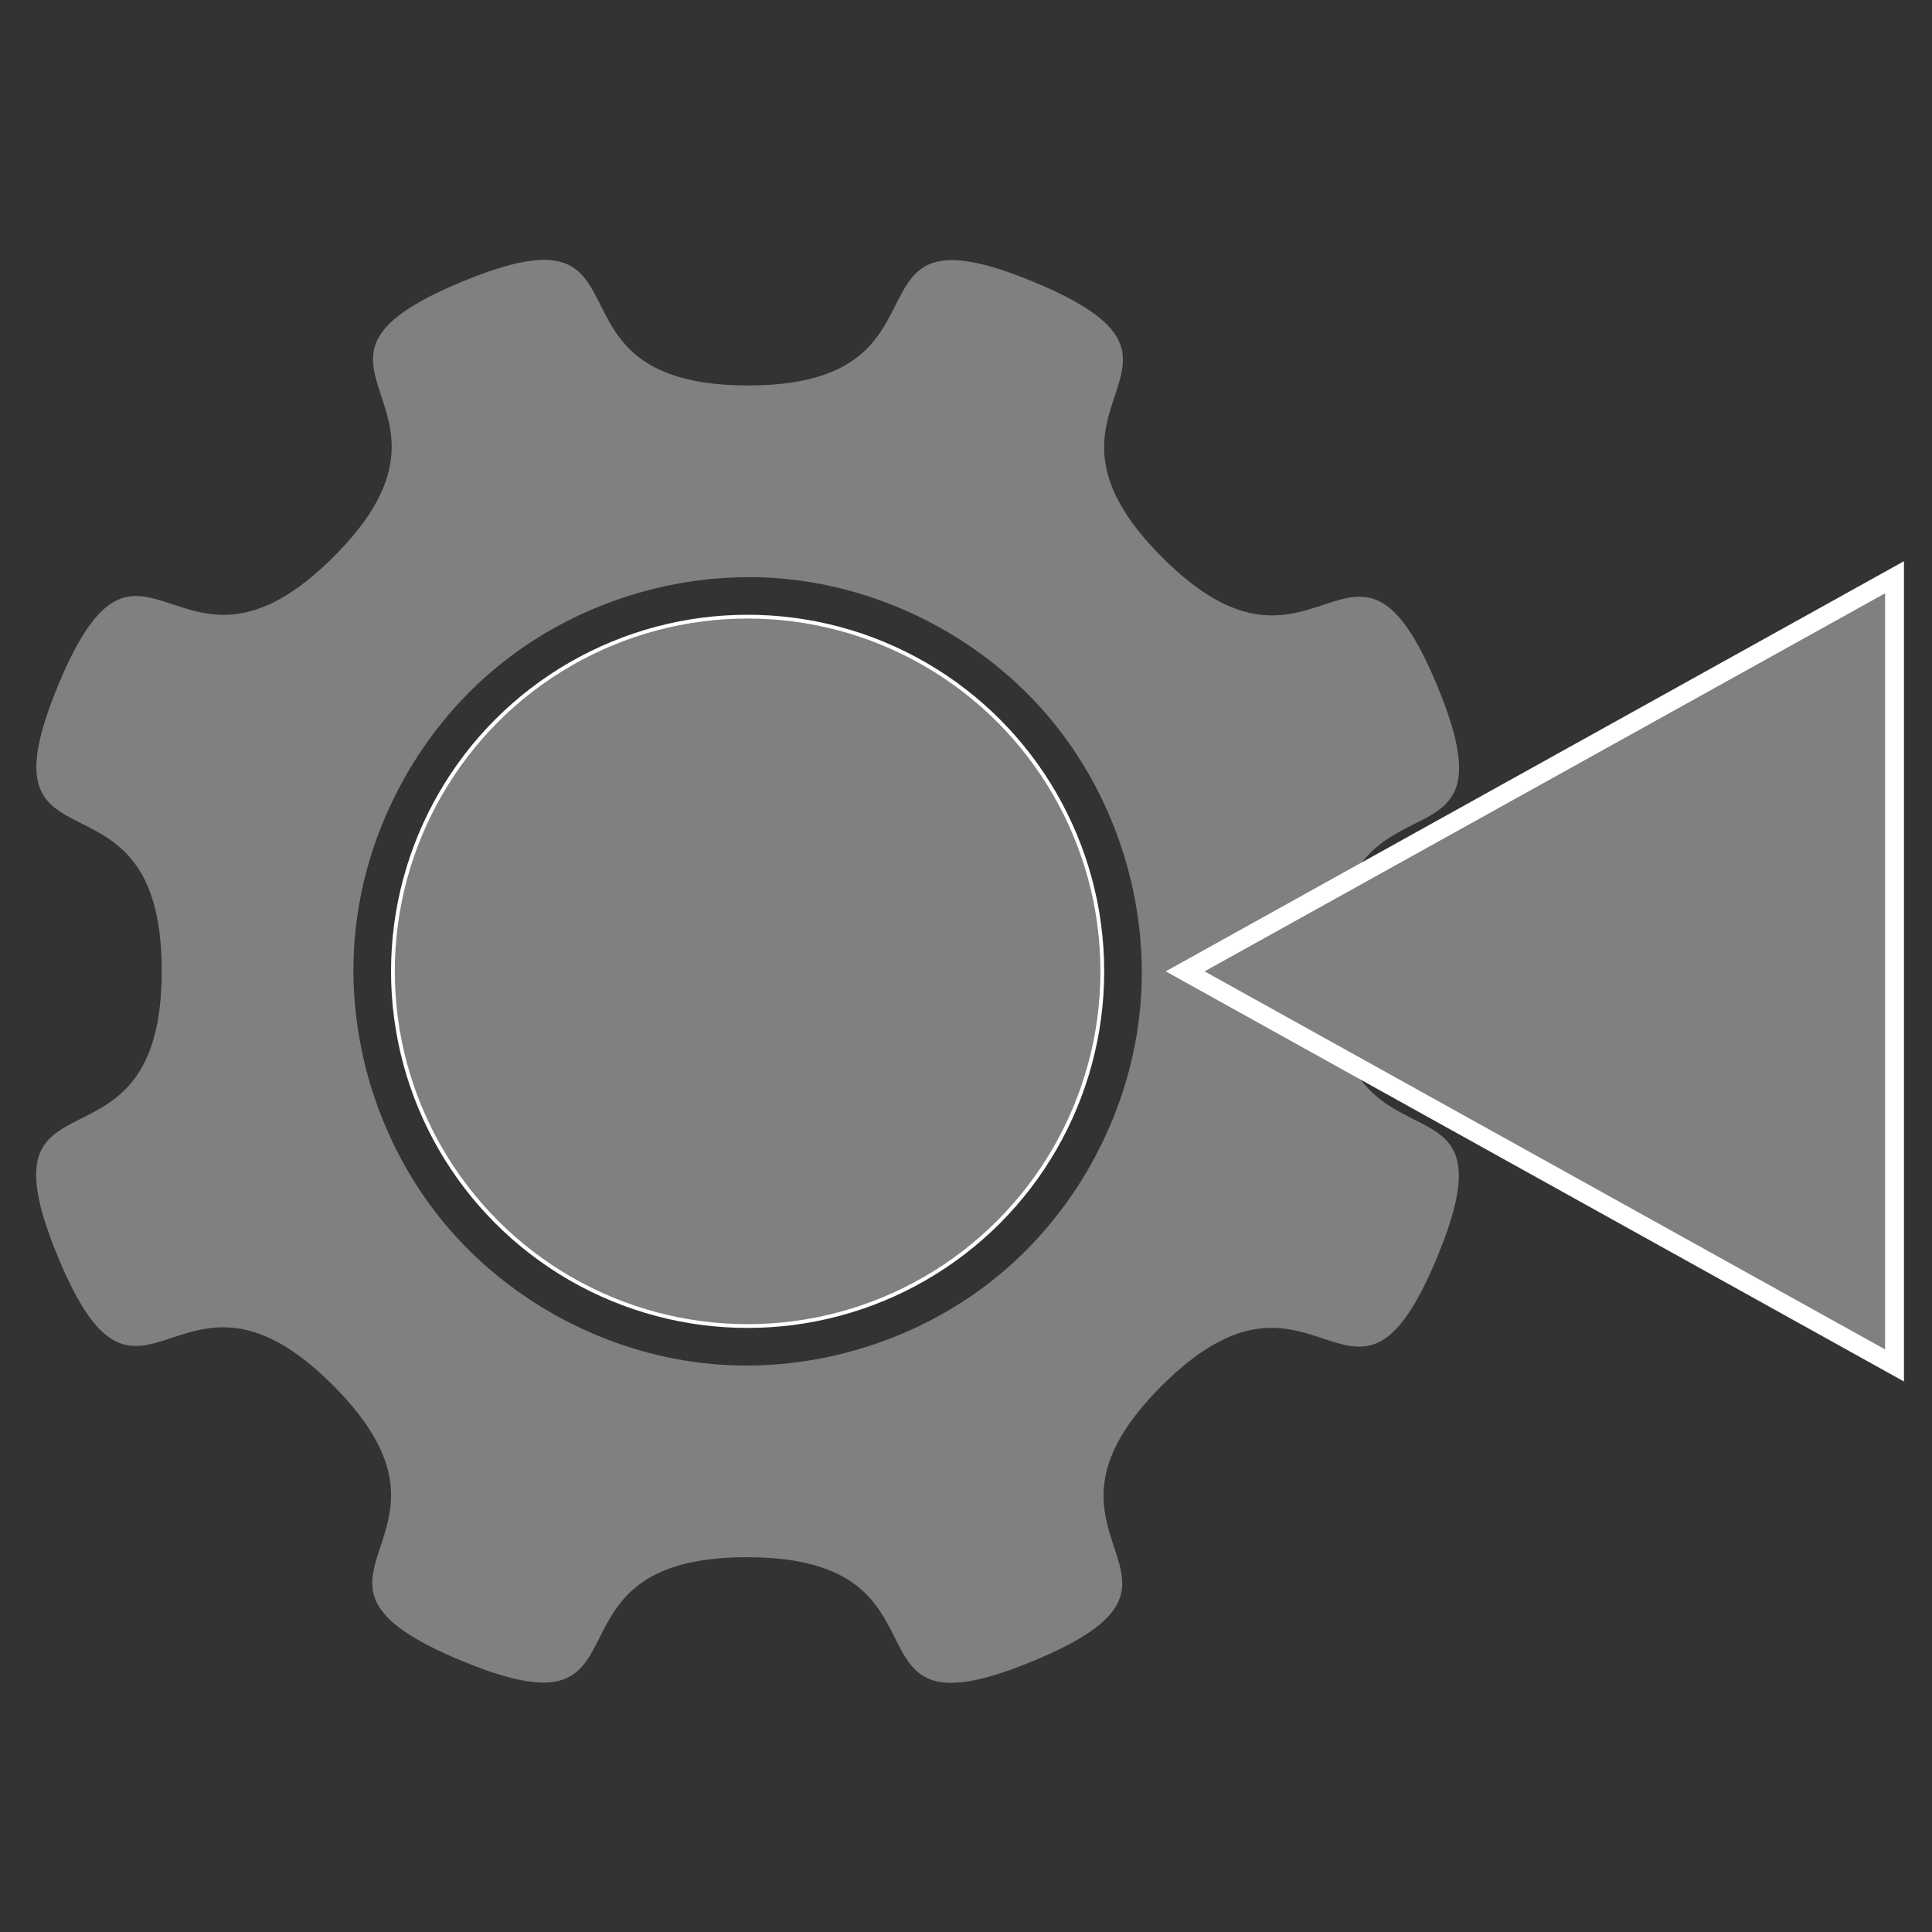 <?xml version="1.0" encoding="UTF-8" standalone="no"?>
<!-- Created with Inkscape (http://www.inkscape.org/) -->

<svg
   width="512"
   height="512"
   id="svg2"
   version="1.1"
   inkscape:version="1.3.2 (091e20e, 2023-11-25, custom)"
   sodipodi:docname="icon_scalable-sum-grey.svg"
   inkscape:export-filename="/home/gbraad/Projects/html5-google-authenticator/img/icon_152.png"
   inkscape:export-xdpi="26.929094"
   inkscape:export-ydpi="26.929094"
   xmlns:inkscape="http://www.inkscape.org/namespaces/inkscape"
   xmlns:sodipodi="http://sodipodi.sourceforge.net/DTD/sodipodi-0.dtd"
   xmlns="http://www.w3.org/2000/svg"
   xmlns:svg="http://www.w3.org/2000/svg"
   xmlns:rdf="http://www.w3.org/1999/02/22-rdf-syntax-ns#"
   xmlns:cc="http://creativecommons.org/ns#"
   xmlns:dc="http://purl.org/dc/elements/1.1/">
  <rect width="100%" height="100%" fill="#333333" stroke="none"/>
  <defs
     id="defs4" />
  <sodipodi:namedview
     id="base"
     pagecolor="#ffffff"
     bordercolor="#666666"
     borderopacity="1.0"
     inkscape:pageopacity="0.0"
     inkscape:pageshadow="2"
     inkscape:zoom="0.98994949"
     inkscape:cx="34.850263"
     inkscape:cy="404.5661"
     inkscape:document-units="px"
     inkscape:current-layer="layer1"
     showgrid="false"
     units="px"
     inkscape:window-width="1920"
     inkscape:window-height="1057"
     inkscape:window-x="1072"
     inkscape:window-y="-8"
     inkscape:window-maximized="1"
     inkscape:showpageshadow="2"
     inkscape:pagecheckerboard="0"
     inkscape:deskcolor="#d1d1d1" />
  <g
     inkscape:label="Layer 1"
     inkscape:groupmode="layer"
     id="layer1"
     transform="translate(0,-540.362)">
    <circle
       cy="797.779"
       cx="198.125"
       fill="#ffffff"
       id="circle4"
       style="fill:#808080;fill-opacity:1;stroke:#ffffff;stroke-width:1;stroke-dasharray:none;stroke-opacity:1"
       r="93.998" />
    <path
       style="color:#000000;clip-rule:nonzero;display:inline;overflow:visible;visibility:visible;color-interpolation:sRGB;color-interpolation-filters:linearRGB;fill:#808080;fill-opacity:1;stroke:none;stroke-width:3.2;marker:none;color-rendering:auto;image-rendering:auto;shape-rendering:auto;text-rendering:auto;enable-background:accumulate"
       d="m 141.676,986.156 c 25.456,2.317 7.107,-33.143 56.363,-33.114 58.378,0.033 21.734,49.843 75.681,27.534 53.946,-22.31 -7.176,-31.693 34.127,-72.95 41.302,-41.256 50.619,19.882 72.991,-34.04 22.371,-53.922 -27.481,-17.34 -27.448,-75.719 0.033,-58.377 49.843,-21.734 27.533,-75.681 -22.309,-53.947 -31.692,7.169 -72.948,-34.135 -41.256,-41.304 19.873,-50.614 -34.048,-72.985 -53.921,-22.371 -17.34,27.481 -75.717,27.448 -58.378,-0.033 -21.734,-49.843 -75.681,-27.534 -53.946,22.31 7.175,31.693 -34.127,72.949 -41.302,41.256 -50.62,-19.874 -72.991,34.047 -22.371,53.922 27.482,17.332 27.448,75.711 -0.033,58.378 -49.844,21.742 -27.534,75.689 22.309,53.947 31.693,-7.176 72.948,34.128 41.256,41.302 -19.873,50.614 34.047,72.984 8.426,3.496 14.64,5.231 19.354,5.667 z m 46.979,-84.323 c -27.241,-2.479 -53.293,-16.157 -70.801,-37.172 -17.509,-21.015 -26.259,-49.108 -23.78,-76.349 2.479,-27.241 16.157,-53.293 37.172,-70.802 21.015,-17.509 49.108,-26.259 76.348,-23.78 27.241,2.479 53.293,16.157 70.802,37.172 17.509,21.015 26.259,49.108 23.78,76.349 -2.479,27.241 -16.157,53.293 -37.172,70.802 -21.015,17.509 -49.108,26.259 -76.349,23.78 z"
       id="path4236"
       inkscape:connector-curvature="0"
       sodipodi:nodetypes="csssssssssssssssccsssssssss" />
    <path
       d="m 314.074,797.779 187.996,-104.442 v 208.884 z"
       fill="#ffffff"
       id="path4"
       style="fill:#808080;fill-opacity:1;stroke:#ffffff;stroke-width:5;stroke-dasharray:none;stroke-opacity:1" />
  </g>
</svg>
